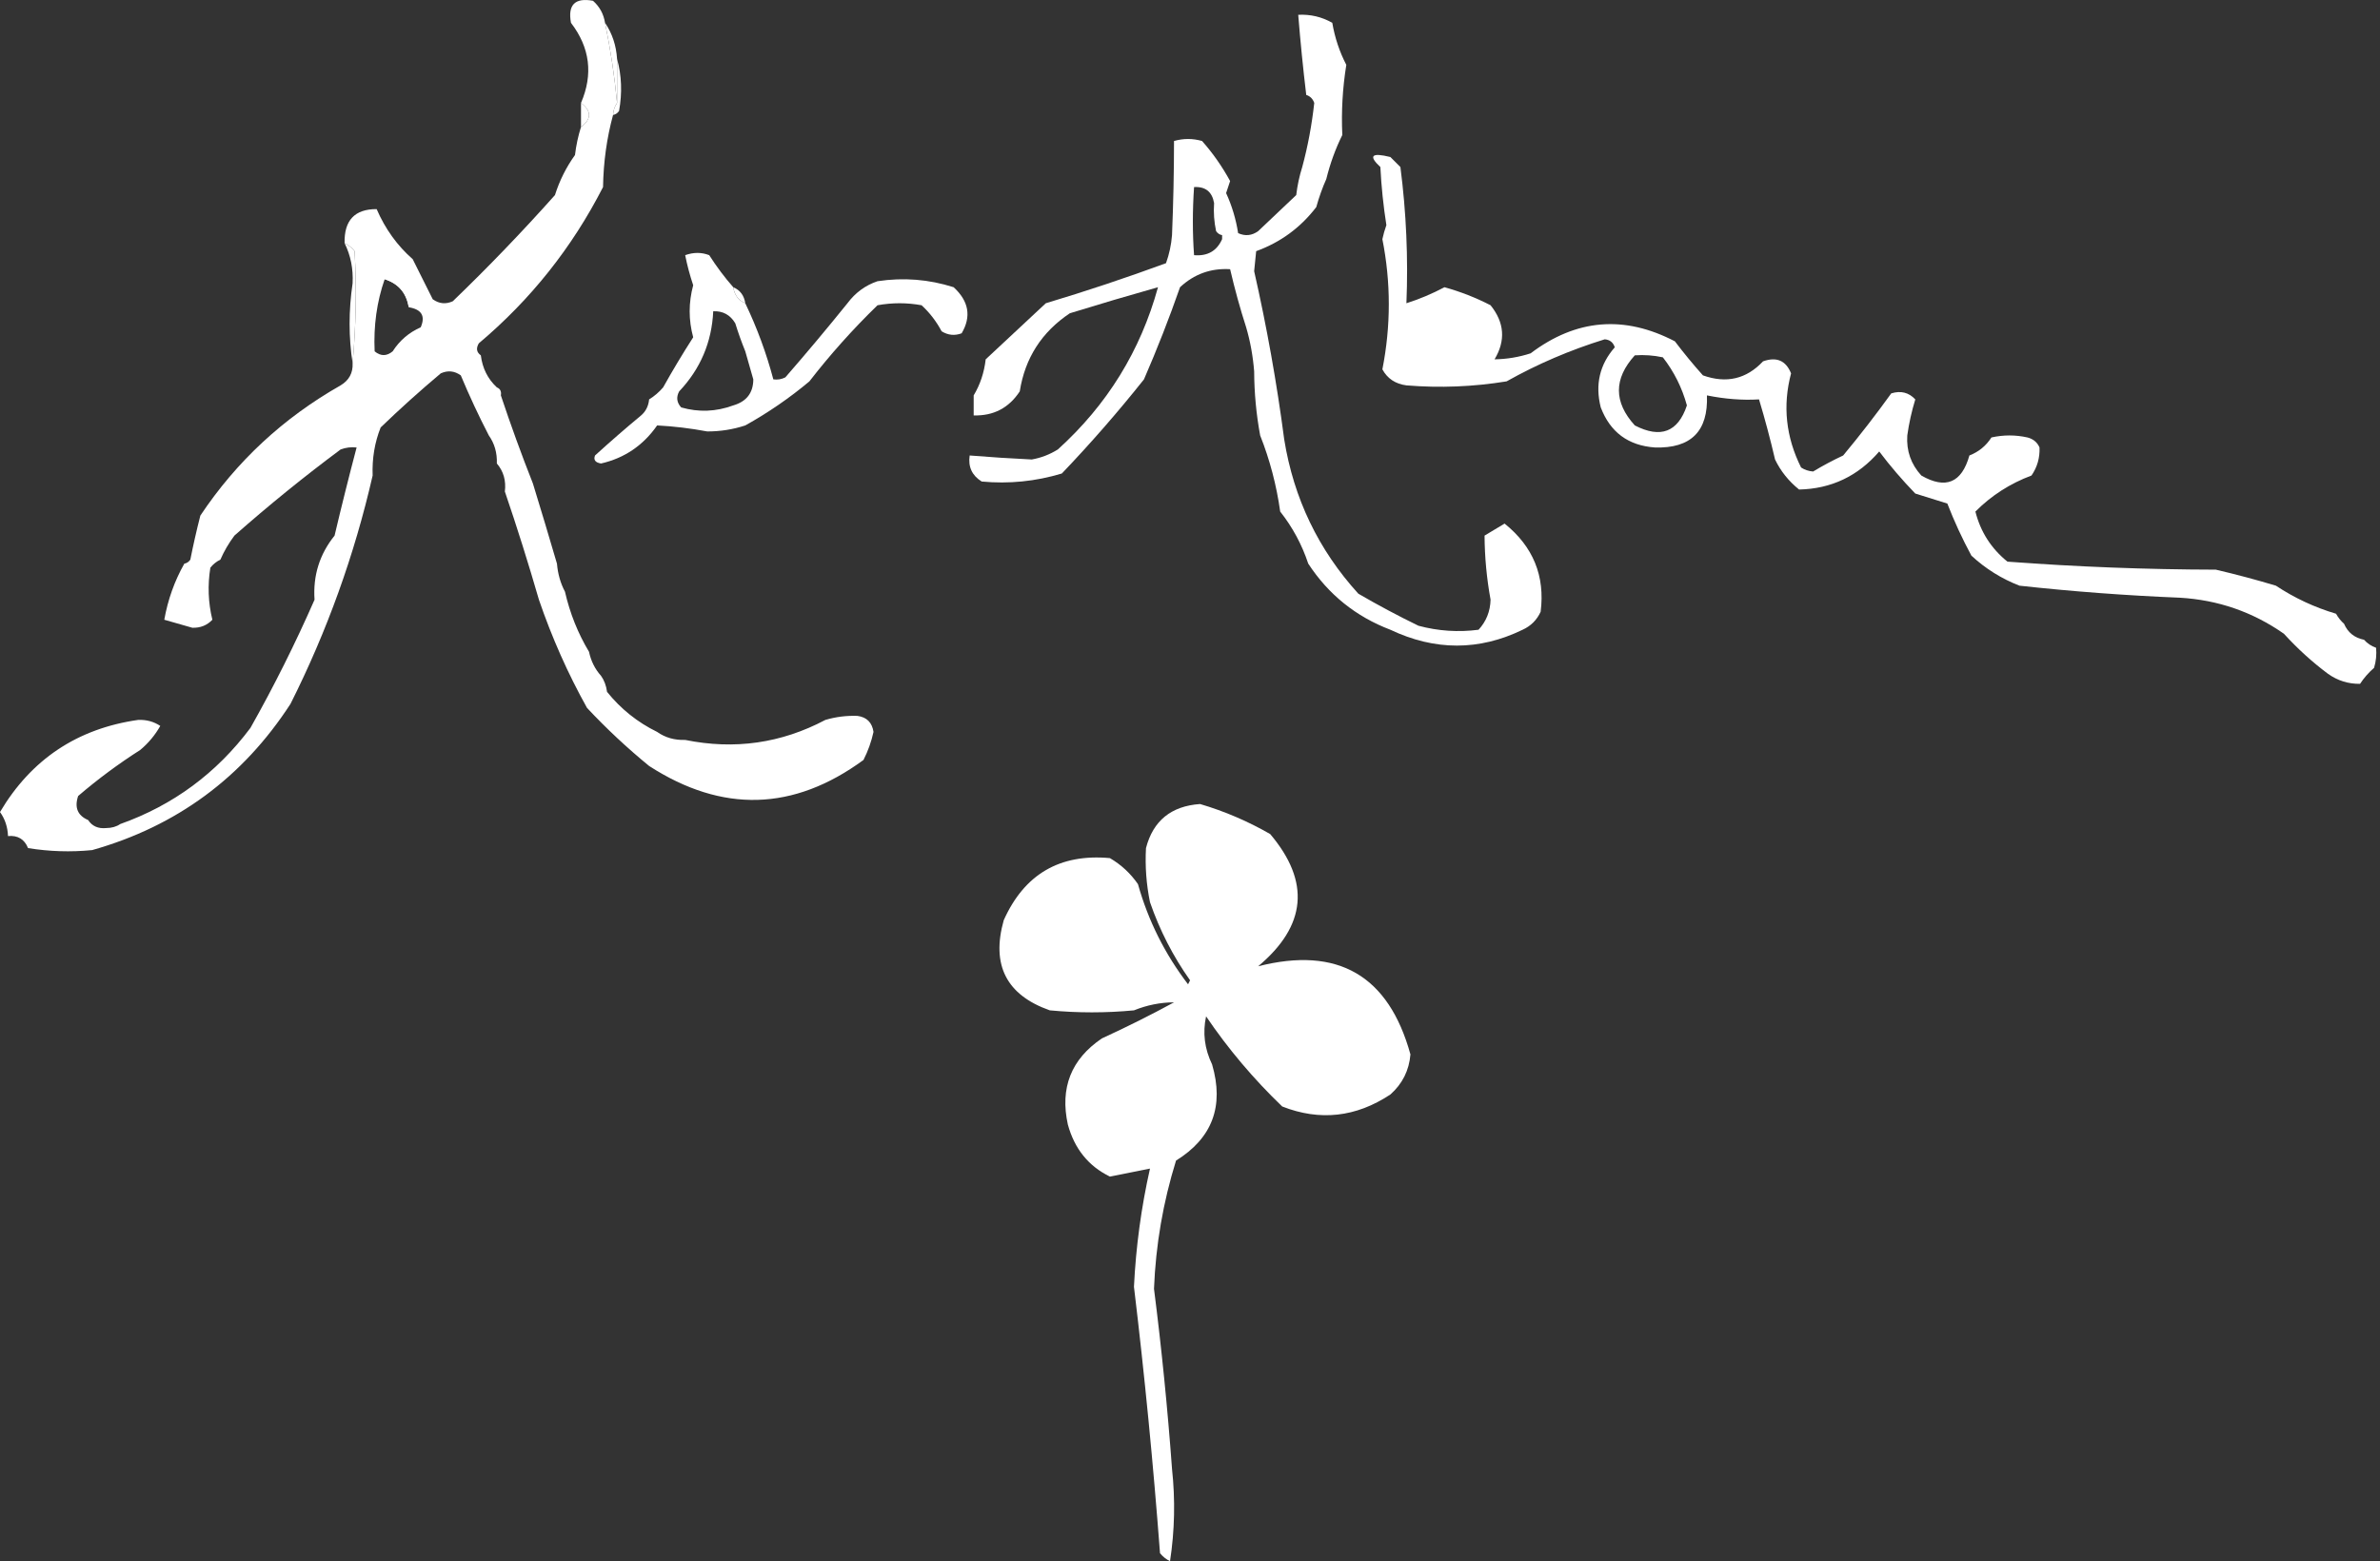 <?xml version="1.0" encoding="UTF-8" standalone="no"?>
<svg
   version="1.1"
   width="593.975"
   height="389.695"
   style="clip-rule:evenodd;fill-rule:evenodd;image-rendering:optimizeQuality;shape-rendering:geometricPrecision;text-rendering:geometricPrecision"
   id="svg1230"
   sodipodi:docname="upside down 2.svg"
   inkscape:version="1.1.1 (c3084ef, 2021-09-22)"
   xmlns:inkscape="http://www.inkscape.org/namespaces/inkscape"
   xmlns:sodipodi="http://sodipodi.sourceforge.net/DTD/sodipodi-0.dtd"
   xmlns="http://www.w3.org/2000/svg"
   xmlns:svg="http://www.w3.org/2000/svg">
  <rect width="100%" height="100%" fill="#333333" stroke="none"/>
  <defs
     id="defs1234" />
  <sodipodi:namedview
     id="namedview1232"
     pagecolor="#505050"
     bordercolor="#eeeeee"
     borderopacity="1"
     inkscape:pageshadow="0"
     inkscape:pageopacity="0"
     inkscape:pagecheckerboard="0"
     showgrid="false"
     inkscape:zoom="1.3205347"
     inkscape:cx="276.78182"
     inkscape:cy="154.86151"
     inkscape:window-width="1312"
     inkscape:window-height="847"
     inkscape:window-x="0"
     inkscape:window-y="25"
     inkscape:window-maximized="0"
     inkscape:current-layer="svg1230" />
  <g
     id="g1052"
     transform="translate(-242.5,-323.805)"
     style="fill:#ffffff" />
  <g
     id="g1056"
     transform="translate(-242.5,-323.805)"
     style="fill:#ffffff" />
  <g
     id="g1060"
     transform="translate(-242.5,-323.805)"
     style="fill:#ffffff">
    <path
       style="opacity:1;fill:#ffffff"
       fill="#686868"
       d="m 393.5,329.5 c 1.789,2.652 2.789,5.652 3,9 0,3.667 0,7.333 0,11 -0.623,-6.677 -1.623,-13.344 -3,-20 z"
       id="path1058" />
  </g>
  <g
     id="g1064"
     transform="translate(-242.5,-323.805)"
     style="fill:#ffffff">
    <path
       style="opacity:1;fill:#ffffff"
       fill="#bdbdbd"
       d="m 396.5,338.5 c 1.147,4.146 1.314,8.48 0.5,13 -0.383,0.556 -0.883,0.889 -1.5,1 0.057,-1.109 0.39,-2.109 1,-3 0,-3.667 0,-7.333 0,-11 z"
       id="path1062" />
  </g>
  <g
     id="g1068"
     transform="translate(-242.5,-323.805)"
     style="fill:#ffffff">
    <path
       style="opacity:1;fill:#ffffff"
       fill="#a1a1a1"
       d="m 387.5,349.5 c 2.667,2 2.667,4 0,6 0,-2 0,-4 0,-6 z"
       id="path1066" />
  </g>
  <g
     id="g1076"
     transform="translate(-242.5,-323.805)"
     style="fill:#ffffff" />
  <g
     id="g1084"
     transform="translate(-242.5,-323.805)"
     style="fill:#ffffff">
    <path
       id="path1082"
       style="opacity:1;fill:#ffffff"
       d="m 545.5,374.5 c -0.163,2.357 0.003,4.69 0.5,7 0.383,0.556 0.883,0.889 1.5,1 0,0.333 0,0.667 0,1 -1.309,2.951 -3.643,4.284 -7,4 -0.399,-5.474 -0.399,-11.14 0,-17 2.844,-0.157 4.511,1.176 5,4 z m 32,-17 c -1.704,3.439 -3.038,7.105 -4,11 -0.969,2.163 -1.802,4.496 -2.5,7 -3.931,5.131 -8.931,8.798 -15,11 -0.167,1.667 -0.333,3.333 -0.5,5 3.152,13.886 5.652,27.886 7.5,42 2.377,14.722 8.543,27.555 18.5,38.5 4.91,2.857 9.91,5.524 15,8 4.942,1.328 9.942,1.661 15,1 1.924,-2.085 2.924,-4.585 3,-7.5 -0.968,-5.324 -1.468,-10.657 -1.5,-16 1.667,-1 3.333,-2 5,-3 7.129,5.735 10.129,13.069 9,22 -0.93,2.052 -2.43,3.552 -4.5,4.5 -10.871,5.273 -21.871,5.273 -33,0 -8.617,-3.284 -15.45,-8.784 -20.5,-16.5 -1.584,-4.766 -3.917,-9.1 -7,-13 -0.926,-6.592 -2.593,-12.925 -5,-19 -0.977,-5.293 -1.477,-10.626 -1.5,-16 -0.308,-3.86 -0.975,-7.526 -2,-11 -1.512,-4.692 -2.845,-9.525 -4,-14.5 -4.802,-0.288 -8.969,1.212 -12.5,4.5 -2.698,7.738 -5.698,15.405 -9,23 -6.489,8.155 -13.323,15.988 -20.5,23.5 -6.551,1.973 -13.218,2.64 -20,2 -2.419,-1.509 -3.419,-3.675 -3,-6.5 5.157,0.42 10.324,0.754 15.5,1 2.321,-0.409 4.487,-1.243 6.5,-2.5 12.297,-11.114 20.631,-24.614 25,-40.5 -7.291,2.057 -14.624,4.224 -22,6.5 -7.026,4.688 -11.192,11.188 -12.5,19.5 -2.713,4.138 -6.547,6.138 -11.5,6 0,-1.667 0,-3.333 0,-5 1.617,-2.689 2.617,-5.689 3,-9 5.039,-4.708 10.039,-9.375 15,-14 10.084,-3.022 20.084,-6.356 30,-10 0.814,-2.266 1.314,-4.6 1.5,-7 0.328,-7.939 0.495,-15.773 0.5,-23.5 2.333,-0.667 4.667,-0.667 7,0 2.684,3.029 5.017,6.362 7,10 -0.333,1 -0.667,2 -1,3 1.457,3.175 2.457,6.509 3,10 1.759,0.798 3.426,0.631 5,-0.5 3.167,-3 6.333,-6 9.5,-9 0.29,-2.42 0.79,-4.754 1.5,-7 1.391,-5.142 2.391,-10.475 3,-16 -0.355,-1.022 -1.022,-1.689 -2,-2 -0.797,-6.652 -1.464,-13.319 -2,-20 3.045,-0.158 5.879,0.509 8.5,2 0.636,3.726 1.803,7.226 3.5,10.5 -0.934,5.785 -1.268,11.618 -1,17.5 z" />
  </g>
  <g
     id="g1092"
     transform="translate(-242.5,-323.805)"
     style="fill:#ffffff" />
  <g
     id="g1100"
     transform="translate(-242.5,-323.805)"
     style="fill:#ffffff">
    <path
       style="opacity:1;fill:#ffffff"
       fill="#555555"
       d="m 338.5,393.5 c 1.384,-1.301 2.884,-1.301 4.5,0 1.202,2.177 1.702,4.511 1.5,7 -0.568,-3.568 -2.568,-5.901 -6,-7 z"
       id="path1098" />
  </g>
  <g
     id="g1104"
     transform="translate(-242.5,-323.805)"
     style="fill:#ffffff">
    <path
       id="path1102"
       style="opacity:1;fill:#ffffff"
       d="m 338.5,393.5 c 3.432,1.099 5.432,3.432 6,7 3.219,0.521 4.219,2.188 3,5 -2.932,1.3 -5.266,3.3 -7,6 -1.506,1.247 -3.006,1.247 -4.5,0 -0.291,-6.38 0.543,-12.38 2.5,-18 z m 55,-64 c 1.377,6.656 2.377,13.323 3,20 -0.61,0.891 -0.943,1.891 -1,3 -1.567,5.753 -2.4,11.753 -2.5,18 -7.708,15.082 -18.042,28.082 -31,39 -0.74,1.249 -0.573,2.249 0.5,3 0.396,3.221 1.729,5.888 4,8 0.838,0.342 1.172,1.008 1,2 2.474,7.422 5.14,14.756 8,22 2.067,6.717 4.067,13.384 6,20 0.221,2.567 0.888,4.901 2,7 1.242,5.41 3.242,10.41 6,15 0.492,2.319 1.492,4.319 3,6 0.79,1.109 1.29,2.442 1.5,4 3.434,4.27 7.601,7.603 12.5,10 2.015,1.424 4.348,2.09 7,2 12.309,2.505 23.975,0.838 35,-5 2.596,-0.765 5.263,-1.099 8,-1 2.318,0.318 3.652,1.652 4,4 -0.536,2.442 -1.369,4.775 -2.5,7 -17.424,12.782 -35.257,13.282 -53.5,1.5 -5.494,-4.495 -10.661,-9.328 -15.5,-14.5 -4.767,-8.544 -8.767,-17.544 -12,-27 -2.633,-9.106 -5.466,-18.106 -8.5,-27 0.329,-2.728 -0.337,-5.062 -2,-7 0.09,-2.652 -0.576,-4.985 -2,-7 -2.513,-4.851 -4.846,-9.851 -7,-15 -1.574,-1.131 -3.241,-1.298 -5,-0.5 -5.195,4.366 -10.195,8.866 -15,13.5 -1.489,3.736 -2.156,7.736 -2,12 -4.543,19.847 -11.376,38.847 -20.5,57 -11.919,18.376 -28.419,30.543 -49.5,36.5 -5.354,0.529 -10.687,0.362 -16,-0.5 -0.901,-2.227 -2.567,-3.227 -5,-3 -0.095,-2.286 -0.762,-4.286 -2,-6 7.805,-13.167 19.305,-20.834 34.5,-23 2.051,-0.077 3.884,0.423 5.5,1.5 -1.29,2.292 -2.957,4.292 -5,6 -5.434,3.468 -10.601,7.301 -15.5,11.5 -0.961,2.875 -0.128,4.875 2.5,6 0.992,1.526 2.492,2.193 4.5,2 1.385,-0.014 2.551,-0.348 3.5,-1 13.206,-4.695 24.04,-12.695 32.5,-24 5.827,-10.32 11.16,-20.987 16,-32 -0.411,-6.018 1.255,-11.352 5,-16 1.744,-7.39 3.577,-14.723 5.5,-22 -1.373,-0.157 -2.707,0.01 -4,0.5 -9.123,6.788 -17.956,13.954 -26.5,21.5 -1.421,1.905 -2.588,3.905 -3.5,6 -0.958,0.453 -1.792,1.119 -2.5,2 -0.706,4.387 -0.54,8.72 0.5,13 -1.319,1.397 -2.986,2.063 -5,2 -2.341,-0.682 -4.674,-1.349 -7,-2 0.894,-5.02 2.561,-9.687 5,-14 0.617,-0.111 1.117,-0.444 1.5,-1 0.737,-3.707 1.571,-7.373 2.5,-11 9.029,-13.542 20.695,-24.375 35,-32.5 2.107,-1.264 3.107,-3.097 3,-5.5 0.85,-9.322 1.017,-18.655 0.5,-28 -0.708,-0.881 -1.542,-1.547 -2.5,-2 -0.137,-5.692 2.529,-8.526 8,-8.5 2.136,4.942 5.136,9.109 9,12.5 1.667,3.333 3.333,6.667 5,10 1.574,1.131 3.241,1.298 5,0.5 8.781,-8.45 17.281,-17.284 25.5,-26.5 1.139,-3.612 2.806,-6.946 5,-10 0.29,-2.42 0.79,-4.754 1.5,-7 2.667,-2 2.667,-4 0,-6 3.076,-7.147 2.243,-13.813 -2.5,-20 -0.833,-4.5 1,-6.333 5.5,-5.5 1.648,1.462 2.648,3.295 3,5.5 z" />
  </g>
  <g
     id="g1108"
     transform="translate(-242.5,-323.805)"
     style="fill:#ffffff">
    <path
       style="opacity:1;fill:#ffffff"
       fill="#7f7f7f"
       d="m 425.5,395.5 c 1.701,0.711 2.701,2.045 3,4 -1.701,-0.711 -2.701,-2.045 -3,-4 z"
       id="path1106" />
  </g>
  <g
     id="g1112"
     transform="translate(-242.5,-323.805)"
     style="fill:#ffffff">
    <path
       style="opacity:1;fill:#ffffff"
       fill="#666666"
       d="m 328.5,384.5 c 0.958,0.453 1.792,1.119 2.5,2 0.517,9.345 0.35,18.678 -0.5,28 -1,-6.499 -1,-13.165 0,-20 0.183,-3.596 -0.484,-6.929 -2,-10 z"
       id="path1110" />
  </g>
  <g
     id="g1116"
     transform="translate(-242.5,-323.805)"
     style="fill:#ffffff">
    <path
       style="opacity:1;fill:#ffffff"
       fill="#ececec"
       d="m 602.5,400.5 c 10.941,0.916 12.608,5.249 5,13 -4.28,1.244 -8.614,1.744 -13,1.5 -1.017,-1.049 -1.184,-2.216 -0.5,-3.5 2.378,-4.126 5.211,-7.792 8.5,-11 z"
       id="path1114" />
  </g>
  <g
     id="g1120"
     transform="translate(-242.5,-323.805)"
     style="fill:#ffffff">
    <path
       id="path1118"
       style="opacity:1;fill:#ffffff"
       d="m 428.5,411.5 c 0.667,2.333 1.333,4.667 2,7 -0.013,3.363 -1.679,5.53 -5,6.5 -4.313,1.584 -8.646,1.75 -13,0.5 -1.114,-1.223 -1.281,-2.556 -0.5,-4 5.304,-5.609 8.137,-12.276 8.5,-20 2.403,-0.107 4.236,0.893 5.5,3 0.744,2.4 1.577,4.733 2.5,7 z m -3,-16 c 0.299,1.955 1.299,3.289 3,4 2.931,6.127 5.264,12.46 7,19 1.052,0.149 2.052,-0.017 3,-0.5 5.286,-6.074 10.452,-12.241 15.5,-18.5 1.961,-2.635 4.461,-4.469 7.5,-5.5 6.483,-0.979 12.816,-0.479 19,1.5 3.795,3.48 4.461,7.314 2,11.5 -1.735,0.651 -3.402,0.485 -5,-0.5 -1.315,-2.476 -2.982,-4.643 -5,-6.5 -3.667,-0.667 -7.333,-0.667 -11,0 -6.136,5.956 -11.802,12.29 -17,19 -4.948,4.148 -10.282,7.814 -16,11 -3.075,1.007 -6.242,1.507 -9.5,1.5 -4.194,-0.788 -8.36,-1.288 -12.5,-1.5 -3.482,4.993 -8.149,8.16 -14,9.5 -1.432,-0.233 -1.932,-0.9 -1.5,-2 3.812,-3.469 7.645,-6.802 11.5,-10 1.174,-1.014 1.84,-2.347 2,-4 1.294,-0.79 2.461,-1.79 3.5,-3 2.381,-4.266 4.881,-8.432 7.5,-12.5 -1.172,-4.313 -1.172,-8.646 0,-13 -0.836,-2.49 -1.502,-4.99 -2,-7.5 2.084,-0.748 4.084,-0.748 6,0 1.825,2.857 3.825,5.524 6,8 z" />
  </g>
  <g
     id="g1128"
     transform="translate(-242.5,-323.805)"
     style="fill:#ffffff">
    <path
       id="path1126"
       style="opacity:1;fill:#ffffff"
       d="m 650.5,412.5 c 2.357,-0.163 4.69,0.003 7,0.5 2.791,3.582 4.791,7.582 6,12 -2.218,6.652 -6.551,8.319 -13,5 -5.292,-5.832 -5.292,-11.665 0,-17.5 z m 70,11 c -0.906,2.936 -1.572,5.936 -2,9 -0.251,3.831 0.916,7.164 3.5,10 6.081,3.5 10.081,1.834 12,-5 2.333,-0.913 4.166,-2.413 5.5,-4.5 3,-0.667 6,-0.667 9,0 1.442,0.377 2.442,1.21 3,2.5 0.106,2.579 -0.561,4.912 -2,7 -5.363,2.009 -10.03,5.009 -14,9 1.281,5.064 3.948,9.231 8,12.5 17.267,1.292 34.601,1.959 52,2 5.06,1.181 10.06,2.515 15,4 4.645,3.079 9.645,5.412 15,7 0.566,0.995 1.233,1.828 2,2.5 0.944,2.188 2.611,3.521 5,4 0.79,0.901 1.79,1.568 3,2 0.16,1.699 -0.006,3.366 -0.5,5 -1.376,1.205 -2.542,2.538 -3.5,4 -2.925,0.04 -5.591,-0.793 -8,-2.5 -3.966,-2.964 -7.633,-6.297 -11,-10 -7.788,-5.449 -16.454,-8.449 -26,-9 -13.388,-0.546 -26.721,-1.546 -40,-3 -4.466,-1.734 -8.466,-4.234 -12,-7.5 -2.291,-4.246 -4.291,-8.579 -6,-13 -2.661,-0.832 -5.328,-1.666 -8,-2.5 -3.262,-3.366 -6.262,-6.866 -9,-10.5 -5.302,6.152 -11.969,9.319 -20,9.5 -2.594,-2.086 -4.594,-4.586 -6,-7.5 -1.201,-5.146 -2.535,-10.146 -4,-15 -4.171,0.245 -8.504,-0.089 -13,-1 0.349,8.948 -3.985,13.281 -13,13 -6.638,-0.474 -11.138,-3.808 -13.5,-10 -1.44,-5.695 -0.274,-10.695 3.5,-15 -0.387,-1.22 -1.22,-1.887 -2.5,-2 -8.62,2.666 -16.787,6.166 -24.5,10.5 -8.297,1.351 -16.63,1.684 -25,1 -2.749,-0.364 -4.749,-1.697 -6,-4 2.139,-10.862 2.139,-21.695 0,-32.5 0.256,-1.189 0.589,-2.356 1,-3.5 -0.754,-4.795 -1.254,-9.628 -1.5,-14.5 -3.044,-2.836 -2.211,-3.669 2.5,-2.5 0.833,0.833 1.667,1.667 2.5,2.5 1.463,11.356 1.963,22.689 1.5,34 3.225,-1.022 6.391,-2.356 9.5,-4 3.991,1.108 7.825,2.608 11.5,4.5 3.472,4.311 3.805,8.811 1,13.5 3.068,-0.047 6.068,-0.547 9,-1.5 11.361,-8.586 23.361,-9.586 36,-3 2.214,2.925 4.547,5.759 7,8.5 5.847,2.091 10.847,0.924 15,-3.5 3.368,-1.205 5.702,-0.205 7,3 -2.135,8.053 -1.301,15.886 2.5,23.5 0.893,0.581 1.893,0.915 3,1 2.416,-1.458 4.916,-2.792 7.5,-4 4.16,-5 8.16,-10.166 12,-15.5 2.381,-0.738 4.381,-0.238 6,1.5 z" />
  </g>
  <g
     id="g1212"
     transform="translate(-242.5,-323.805)"
     style="fill:#ffffff">
    <path
       style="opacity:1;fill:#ffffff"
       fill="#060606"
       d="m 526.5,544.5 c 2.566,9.133 6.733,17.466 12.5,25 0.167,-0.333 0.333,-0.667 0.5,-1 -4.25,-5.999 -7.583,-12.499 -10,-19.5 -0.912,-4.446 -1.245,-8.946 -1,-13.5 1.779,-6.828 6.279,-10.495 13.5,-11 6.111,1.804 11.945,4.304 17.5,7.5 10.071,11.892 9.071,22.892 -3,33 19.886,-5.059 32.553,2.275 38,22 -0.333,4 -2,7.333 -5,10 -8.588,5.691 -17.588,6.691 -27,3 -7.175,-6.891 -13.509,-14.391 -19,-22.5 -0.885,4.101 -0.385,8.101 1.5,12 3.047,10.404 0.047,18.404 -9,24 -3.236,10.414 -5.069,21.08 -5.5,32 1.901,14.947 3.401,29.947 4.5,45 0.831,7.688 0.665,15.355 -0.5,23 -0.978,-0.477 -1.811,-1.143 -2.5,-2 -1.675,-22.215 -3.842,-44.382 -6.5,-66.5 0.483,-9.981 1.816,-19.814 4,-29.5 -3.321,0.663 -6.654,1.33 -10,2 -5.344,-2.605 -8.844,-6.938 -10.5,-13 -2.004,-9.149 0.83,-16.316 8.5,-21.5 6.158,-2.821 12.158,-5.821 18,-9 -3.397,0.013 -6.73,0.679 -10,2 -7,0.667 -14,0.667 -21,0 -10.824,-3.813 -14.658,-11.313 -11.5,-22.5 5.147,-11.482 13.98,-16.649 26.5,-15.5 2.831,1.666 5.164,3.832 7,6.5 z"
       id="path1210" />
  </g>
</svg>
